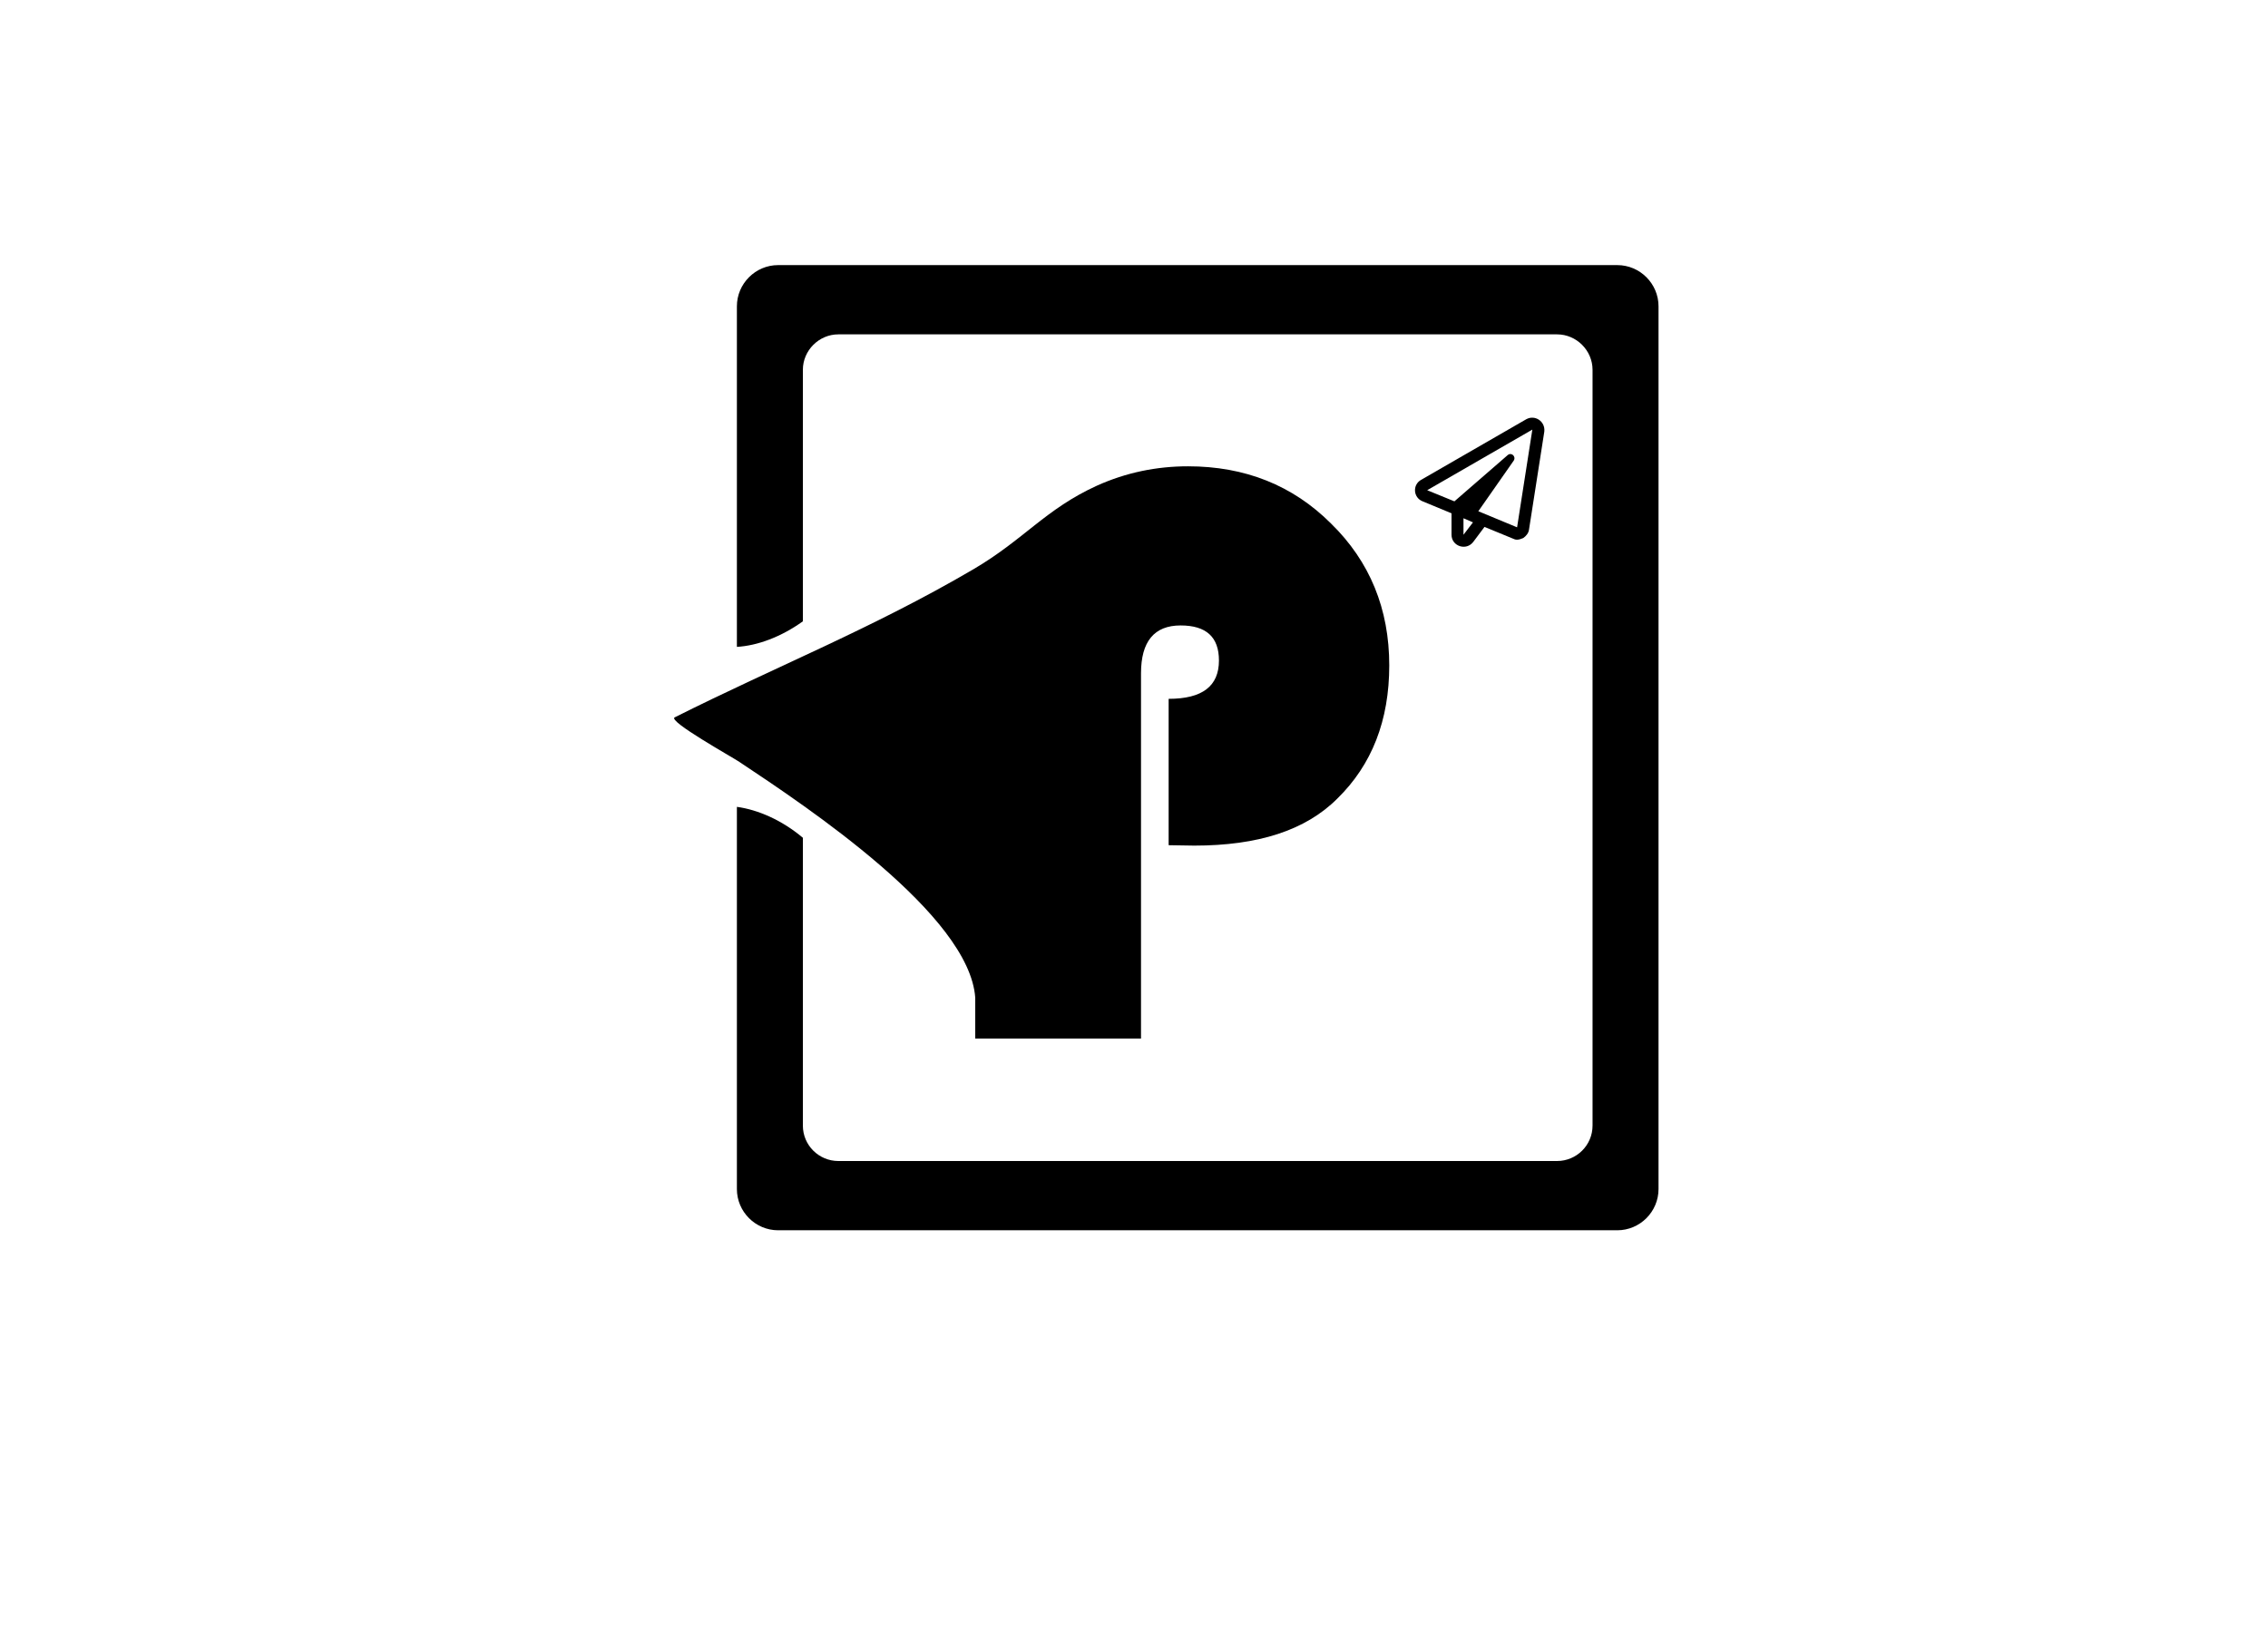 <?xml version="1.0" encoding="UTF-8"?>
<!DOCTYPE svg PUBLIC "-//W3C//DTD SVG 1.1//EN" "http://www.w3.org/Graphics/SVG/1.1/DTD/svg11.dtd">
<!-- Creator: CorelDRAW X7 -->
<svg xmlns="http://www.w3.org/2000/svg" xml:space="preserve" width="55mm" height="40mm" version="1.1" style="shape-rendering:geometricPrecision; text-rendering:geometricPrecision; image-rendering:optimizeQuality; fill-rule:evenodd; clip-rule:evenodd;"
viewBox="0 0 5500 4000"
 xmlns:xlink="http://www.w3.org/1999/xlink">
 <defs>
  <style type="text/css">
   <![CDATA[
    .fil1 {fill:#000000}
    .fil0 {fill:#000000}
   ]]>
  </style>
 </defs>
 <g id="Layer_x0020_1">
  <path class="fil0" d="M2767 2519l0 -886c0,-77 32,-116 96,-116 62,0 93,28 93,85 0,62 -40,93 -122,93l0 355 62 1c155,0 270,-37 347,-114 84,-82 126,-190 126,-323 0,-137 -47,-252 -141,-344 -93,-93 -209,-139 -347,-139 -76,0 -150,15 -221,47 -125,57 -177,131 -300,203 -244,143 -479,236 -724,359 -17,9 141,97 157,108 164,109 558,371 572,572l0 99 402 0z"/>
  <path class="fil1" d="M3862 897l0 1833c0,48 -39,86 -86,86l-1743 0c-47,0 -86,-38 -86,-86l0 -698c-51,-43 -109,-68 -160,-75l0 927c0,55 45,100 100,100l2035 0c55,0 100,-45 100,-100l0 -2141c0,-55 -45,-100 -100,-100l-2035 0c-55,0 -100,45 -100,100l0 826c50,-3 107,-24 160,-62l0 -610c0,-47 39,-86 86,-86l1743 0c47,0 86,39 86,86z"/>
  <path id="paper-plane.svg" class="fil0" d="M3701 1017l-255 147c-21,12 -19,43 4,52l70 29 0 52c0,28 36,40 53,17l27 -36 68 28c4,2 7,3 11,3 5,0 10,-2 15,-4 7,-5 13,-12 14,-21l37 -237c3,-25 -23,-42 -44,-30l0 0zm-152 280l0 -40 23 10 -23 30zm130 -18l-94 -39 86 -123c6,-10 -6,-21 -15,-13l-129 112 -66 -27 255 -147 -37 237z"/>
 </g>
</svg>
